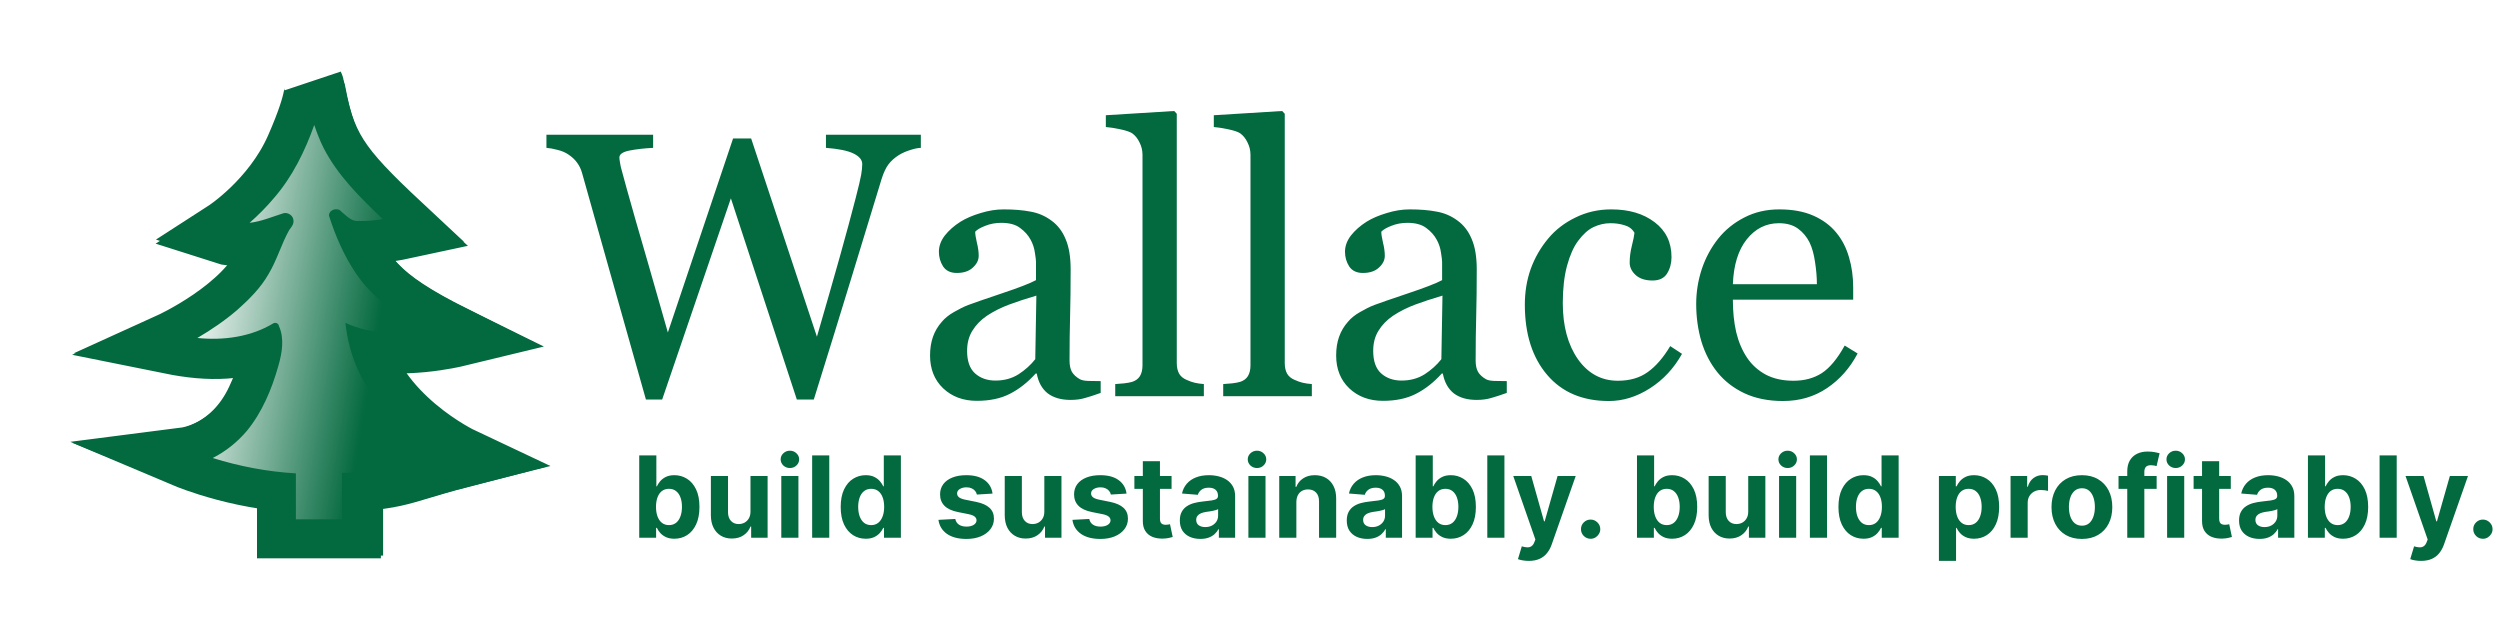 <svg width="265" height="67" viewBox="0 0 265 67" fill="none" xmlns="http://www.w3.org/2000/svg">
<g filter="url(#filter0_f_0_1)">
<path d="M33.487 50.989C26.295 51.117 19.757 48.445 19.757 48.445C19.757 48.445 24.726 47.808 27.341 42.337C29.789 37.217 29.041 35.594 29.041 35.594C25.736 37.244 22.234 37.329 18.058 36.485C18.058 36.485 26.165 32.922 28.388 27.833C30.103 23.905 30.218 24.016 30.218 24.016C30.218 24.016 27.734 25.034 26.034 25.034C24.334 25.034 23.942 24.907 23.942 24.907C23.942 24.907 29.041 21.726 31.526 16.255C34.01 10.784 33.487 9.766 33.487 9.766C34.725 16.186 36.061 18.087 42.902 24.27C42.902 24.27 38.195 25.288 37.018 24.525C35.841 23.761 36.233 23.761 36.233 23.761C38.551 29.579 40.32 31.766 48.394 35.721C48.394 35.721 42.267 37.206 38.064 35.848C39.684 44.096 49 48.488 49 48.488C41.939 50.269 42.855 50.865 33.487 50.989L33.487 50.989ZM30.61 48.19H37.445V55.731H30.61V48.19Z" fill="#03693E" stroke="#03693E" stroke-width="6.327"/>
</g>
<path d="M37.19 48.29H30.424V56H37.19V48.29Z" fill="#03693E" stroke="#03693E" stroke-width="6.365"/>
<path d="M33.272 51.152C26.154 51.282 19.683 48.55 19.683 48.55C19.683 48.55 24.601 47.9 27.189 42.306C29.612 37.07 28.872 35.41 28.872 35.41C25.601 37.098 22.134 37.184 18 36.321C18 36.321 26.024 32.678 28.225 27.474C29.923 23.458 30.037 23.571 30.037 23.571C30.037 23.571 27.578 24.612 25.895 24.612C24.212 24.612 23.824 24.482 23.824 24.482C23.824 24.482 28.872 21.229 31.331 15.635C33.79 10.041 33.273 9 33.273 9C34.498 15.564 35.82 17.508 42.591 23.831C42.591 23.831 37.932 24.872 36.767 24.091C35.602 23.311 35.99 23.311 35.99 23.311C38.284 29.26 40.036 31.496 48.027 35.54C48.027 35.54 41.962 37.058 37.803 35.67C39.407 44.104 48.627 48.594 48.627 48.594C41.638 50.416 42.545 51.025 33.272 51.152L33.272 51.152Z" fill="#03693E" stroke="#03693E" stroke-width="6.365"/>
<path d="M33.311 13.248C32.326 16.02 31.002 18.719 29.078 20.948C28.275 21.906 27.393 22.797 26.454 23.621C27.706 23.478 28.876 22.971 30.073 22.596C30.576 22.491 31.117 22.884 31.111 23.415C31.139 23.793 30.874 24.086 30.666 24.366C29.825 25.86 29.366 27.554 28.479 29.029C27.642 30.507 26.427 31.716 25.17 32.834C23.856 33.969 22.414 34.948 20.92 35.826C23.68 36.105 26.58 35.726 28.982 34.269C29.215 34.148 29.529 34.278 29.564 34.553C30.172 35.888 29.895 37.425 29.507 38.782C28.809 41.248 27.801 43.678 26.172 45.669C25.164 46.856 23.93 47.853 22.546 48.55C25.41 49.44 28.372 50.002 31.365 50.179V55.052H36.246V50.128C39.116 50.096 41.99 49.672 44.698 48.719C45.203 48.567 45.709 48.419 46.217 48.274C42.801 46.066 39.784 43.09 38.02 39.371C37.264 37.753 36.805 35.999 36.615 34.221C39.264 35.456 42.294 35.475 45.141 35.085C42.3 33.525 39.491 31.649 37.674 28.897C36.44 27.047 35.545 24.979 34.874 22.861C34.854 22.221 35.792 21.936 36.171 22.42C36.706 22.85 37.246 23.498 38.004 23.422C38.87 23.455 39.731 23.365 40.585 23.229C38.214 20.971 35.809 18.631 34.3 15.68C33.91 14.9 33.58 14.053 33.311 13.247L33.311 13.248Z" fill="url(#paint0_linear_0_1)"/>
<path d="M97.609 15.672C97.284 15.685 96.906 15.763 96.477 15.906C96.047 16.037 95.65 16.212 95.285 16.434C94.829 16.72 94.458 17.052 94.172 17.43C93.898 17.794 93.658 18.309 93.449 18.973C92.525 21.98 91.451 25.496 90.227 29.52C89.003 33.53 87.681 37.807 86.262 42.352H84.465L77.473 21.023L70.188 42.352H68.469C67.18 37.794 65.845 33.068 64.465 28.172C63.085 23.263 62.16 19.975 61.691 18.309C61.574 17.905 61.398 17.547 61.164 17.234C60.943 16.922 60.637 16.635 60.246 16.375C59.921 16.154 59.536 15.991 59.094 15.887C58.664 15.77 58.273 15.698 57.922 15.672V14.285H69.231V15.672C68.241 15.724 67.394 15.822 66.691 15.965C66.001 16.108 65.656 16.349 65.656 16.688C65.656 16.818 65.676 16.994 65.715 17.215C65.754 17.423 65.787 17.592 65.812 17.723C66.112 18.869 66.639 20.763 67.394 23.406C68.163 26.037 69.296 29.982 70.793 35.242L77.707 14.676H79.621L86.594 35.691C87.531 32.462 88.338 29.643 89.016 27.234C89.693 24.812 90.253 22.742 90.695 21.023C91.008 19.812 91.203 18.986 91.281 18.543C91.359 18.087 91.398 17.703 91.398 17.391C91.398 16.948 91.092 16.577 90.481 16.277C89.882 15.978 88.905 15.776 87.551 15.672V14.285H97.609V15.672ZM116.672 41.648C116.06 41.87 115.52 42.046 115.051 42.176C114.595 42.319 114.074 42.391 113.488 42.391C112.473 42.391 111.659 42.156 111.047 41.688C110.448 41.206 110.064 40.509 109.895 39.598H109.777C108.931 40.535 108.02 41.251 107.043 41.746C106.079 42.241 104.914 42.488 103.547 42.488C102.102 42.488 100.91 42.046 99.973 41.16C99.048 40.275 98.586 39.116 98.586 37.684C98.586 36.941 98.69 36.277 98.898 35.691C99.107 35.105 99.419 34.578 99.836 34.109C100.161 33.719 100.591 33.374 101.125 33.074C101.659 32.762 102.16 32.514 102.629 32.332C103.215 32.111 104.4 31.701 106.184 31.102C107.98 30.503 109.191 30.034 109.816 29.695V27.762C109.816 27.592 109.777 27.267 109.699 26.785C109.634 26.303 109.484 25.848 109.25 25.418C108.99 24.936 108.618 24.52 108.137 24.168C107.668 23.803 106.997 23.621 106.125 23.621C105.526 23.621 104.966 23.725 104.445 23.934C103.938 24.129 103.579 24.337 103.371 24.559C103.371 24.819 103.43 25.203 103.547 25.711C103.677 26.219 103.742 26.688 103.742 27.117C103.742 27.573 103.534 27.99 103.117 28.367C102.714 28.745 102.147 28.934 101.418 28.934C100.767 28.934 100.285 28.706 99.973 28.25C99.673 27.781 99.523 27.26 99.523 26.688C99.523 26.088 99.732 25.516 100.148 24.969C100.578 24.422 101.132 23.934 101.809 23.504C102.395 23.139 103.104 22.833 103.938 22.586C104.771 22.326 105.585 22.195 106.379 22.195C107.473 22.195 108.423 22.273 109.23 22.43C110.051 22.573 110.793 22.892 111.457 23.387C112.121 23.869 112.622 24.526 112.961 25.359C113.312 26.18 113.488 27.241 113.488 28.543C113.488 30.405 113.469 32.059 113.43 33.504C113.391 34.936 113.371 36.505 113.371 38.211C113.371 38.719 113.456 39.122 113.625 39.422C113.807 39.721 114.081 39.975 114.445 40.184C114.641 40.301 114.947 40.366 115.363 40.379C115.793 40.392 116.229 40.398 116.672 40.398V41.648ZM109.855 31.336C108.749 31.662 107.779 31.98 106.945 32.293C106.112 32.605 105.337 32.996 104.621 33.465C103.97 33.908 103.456 34.435 103.078 35.047C102.701 35.646 102.512 36.362 102.512 37.195C102.512 38.276 102.792 39.07 103.352 39.578C103.924 40.086 104.647 40.34 105.52 40.34C106.444 40.34 107.258 40.118 107.961 39.676C108.664 39.22 109.257 38.686 109.738 38.074L109.855 31.336ZM127.609 42H118.215V40.711C118.514 40.685 118.833 40.659 119.172 40.633C119.51 40.594 119.79 40.542 120.012 40.477C120.376 40.359 120.65 40.158 120.832 39.871C121.014 39.572 121.105 39.188 121.105 38.719V16.414C121.105 15.945 121.001 15.509 120.793 15.105C120.598 14.689 120.337 14.363 120.012 14.129C119.777 13.973 119.348 13.829 118.723 13.699C118.098 13.569 117.596 13.491 117.219 13.465V12.215L124.465 11.766L124.738 12.059V38.484C124.738 38.94 124.823 39.318 124.992 39.617C125.161 39.904 125.435 40.125 125.812 40.281C126.099 40.411 126.379 40.509 126.652 40.574C126.939 40.639 127.258 40.685 127.609 40.711V42ZM139.055 42H129.66V40.711C129.96 40.685 130.279 40.659 130.617 40.633C130.956 40.594 131.236 40.542 131.457 40.477C131.822 40.359 132.095 40.158 132.277 39.871C132.46 39.572 132.551 39.188 132.551 38.719V16.414C132.551 15.945 132.447 15.509 132.238 15.105C132.043 14.689 131.783 14.363 131.457 14.129C131.223 13.973 130.793 13.829 130.168 13.699C129.543 13.569 129.042 13.491 128.664 13.465V12.215L135.91 11.766L136.184 12.059V38.484C136.184 38.94 136.268 39.318 136.438 39.617C136.607 39.904 136.88 40.125 137.258 40.281C137.544 40.411 137.824 40.509 138.098 40.574C138.384 40.639 138.703 40.685 139.055 40.711V42ZM159.719 41.648C159.107 41.87 158.566 42.046 158.098 42.176C157.642 42.319 157.121 42.391 156.535 42.391C155.52 42.391 154.706 42.156 154.094 41.688C153.495 41.206 153.111 40.509 152.941 39.598H152.824C151.978 40.535 151.066 41.251 150.09 41.746C149.126 42.241 147.961 42.488 146.594 42.488C145.148 42.488 143.957 42.046 143.02 41.16C142.095 40.275 141.633 39.116 141.633 37.684C141.633 36.941 141.737 36.277 141.945 35.691C142.154 35.105 142.466 34.578 142.883 34.109C143.208 33.719 143.638 33.374 144.172 33.074C144.706 32.762 145.207 32.514 145.676 32.332C146.262 32.111 147.447 31.701 149.23 31.102C151.027 30.503 152.238 30.034 152.863 29.695V27.762C152.863 27.592 152.824 27.267 152.746 26.785C152.681 26.303 152.531 25.848 152.297 25.418C152.036 24.936 151.665 24.52 151.184 24.168C150.715 23.803 150.044 23.621 149.172 23.621C148.573 23.621 148.013 23.725 147.492 23.934C146.984 24.129 146.626 24.337 146.418 24.559C146.418 24.819 146.477 25.203 146.594 25.711C146.724 26.219 146.789 26.688 146.789 27.117C146.789 27.573 146.581 27.99 146.164 28.367C145.76 28.745 145.194 28.934 144.465 28.934C143.814 28.934 143.332 28.706 143.02 28.25C142.72 27.781 142.57 27.26 142.57 26.688C142.57 26.088 142.779 25.516 143.195 24.969C143.625 24.422 144.178 23.934 144.855 23.504C145.441 23.139 146.151 22.833 146.984 22.586C147.818 22.326 148.632 22.195 149.426 22.195C150.52 22.195 151.47 22.273 152.277 22.43C153.098 22.573 153.84 22.892 154.504 23.387C155.168 23.869 155.669 24.526 156.008 25.359C156.359 26.18 156.535 27.241 156.535 28.543C156.535 30.405 156.516 32.059 156.477 33.504C156.438 34.936 156.418 36.505 156.418 38.211C156.418 38.719 156.503 39.122 156.672 39.422C156.854 39.721 157.128 39.975 157.492 40.184C157.688 40.301 157.993 40.366 158.41 40.379C158.84 40.392 159.276 40.398 159.719 40.398V41.648ZM152.902 31.336C151.796 31.662 150.826 31.98 149.992 32.293C149.159 32.605 148.384 32.996 147.668 33.465C147.017 33.908 146.503 34.435 146.125 35.047C145.747 35.646 145.559 36.362 145.559 37.195C145.559 38.276 145.839 39.07 146.398 39.578C146.971 40.086 147.694 40.34 148.566 40.34C149.491 40.34 150.305 40.118 151.008 39.676C151.711 39.22 152.303 38.686 152.785 38.074L152.902 31.336ZM170.539 42.508C167.753 42.508 165.572 41.583 163.996 39.734C162.421 37.885 161.633 35.405 161.633 32.293C161.633 30.939 161.841 29.676 162.258 28.504C162.688 27.319 163.306 26.245 164.113 25.281C164.882 24.357 165.845 23.615 167.004 23.055C168.163 22.482 169.426 22.195 170.793 22.195C172.681 22.195 174.217 22.651 175.402 23.562C176.587 24.461 177.18 25.691 177.18 27.254C177.18 27.905 177.023 28.484 176.711 28.992C176.398 29.487 175.884 29.734 175.168 29.734C174.4 29.734 173.801 29.539 173.371 29.148C172.954 28.758 172.746 28.322 172.746 27.84C172.746 27.254 172.824 26.655 172.98 26.043C173.137 25.418 173.228 24.962 173.254 24.676C173.02 24.272 172.668 24.005 172.199 23.875C171.743 23.732 171.249 23.66 170.715 23.66C170.09 23.66 169.491 23.797 168.918 24.07C168.358 24.331 167.811 24.819 167.277 25.535C166.796 26.186 166.405 27.065 166.105 28.172C165.806 29.279 165.656 30.6 165.656 32.137C165.656 34.559 166.19 36.538 167.258 38.074C168.339 39.598 169.751 40.359 171.496 40.359C172.759 40.359 173.814 40.053 174.66 39.441C175.52 38.829 176.314 37.911 177.043 36.688L178.293 37.508C177.434 39.044 176.301 40.262 174.895 41.16C173.488 42.059 172.036 42.508 170.539 42.508ZM196.906 37.469C196.099 39.005 195.018 40.229 193.664 41.141C192.31 42.052 190.754 42.508 188.996 42.508C187.447 42.508 186.086 42.234 184.914 41.688C183.755 41.141 182.798 40.398 182.043 39.461C181.288 38.523 180.721 37.43 180.344 36.18C179.979 34.93 179.797 33.608 179.797 32.215C179.797 30.965 179.992 29.741 180.383 28.543C180.786 27.332 181.372 26.245 182.141 25.281C182.883 24.357 183.801 23.615 184.895 23.055C186.001 22.482 187.238 22.195 188.605 22.195C190.012 22.195 191.216 22.417 192.219 22.859C193.221 23.302 194.035 23.908 194.66 24.676C195.259 25.405 195.702 26.264 195.988 27.254C196.288 28.244 196.438 29.318 196.438 30.477V31.766H183.684C183.684 33.029 183.801 34.175 184.035 35.203C184.283 36.232 184.667 37.137 185.188 37.918C185.695 38.673 186.359 39.272 187.18 39.715C188 40.145 188.977 40.359 190.109 40.359C191.268 40.359 192.264 40.092 193.098 39.559C193.944 39.012 194.758 38.035 195.539 36.629L196.906 37.469ZM192.59 30.125C192.59 29.396 192.525 28.615 192.395 27.781C192.277 26.948 192.082 26.251 191.809 25.691C191.509 25.092 191.099 24.604 190.578 24.227C190.057 23.849 189.387 23.66 188.566 23.66C187.199 23.66 186.06 24.233 185.148 25.379C184.25 26.512 183.762 28.094 183.684 30.125H192.59Z" fill="#03693E"/>
<path d="M67.758 57V48.273H69.574V51.554H69.629C69.709 51.378 69.824 51.199 69.974 51.017C70.128 50.832 70.327 50.679 70.571 50.557C70.818 50.432 71.125 50.369 71.492 50.369C71.969 50.369 72.409 50.494 72.812 50.744C73.216 50.992 73.538 51.365 73.78 51.865C74.021 52.362 74.142 52.986 74.142 53.736C74.142 54.466 74.024 55.082 73.788 55.585C73.555 56.085 73.237 56.465 72.834 56.723C72.433 56.979 71.984 57.106 71.487 57.106C71.135 57.106 70.835 57.048 70.588 56.932C70.344 56.815 70.144 56.669 69.987 56.493C69.831 56.314 69.712 56.133 69.629 55.952H69.548V57H67.758ZM69.535 53.727C69.535 54.117 69.59 54.456 69.697 54.746C69.805 55.035 69.962 55.261 70.166 55.423C70.371 55.582 70.619 55.662 70.912 55.662C71.207 55.662 71.457 55.581 71.662 55.419C71.867 55.254 72.021 55.027 72.126 54.737C72.234 54.445 72.288 54.108 72.288 53.727C72.288 53.349 72.236 53.017 72.131 52.73C72.026 52.443 71.871 52.219 71.666 52.057C71.462 51.895 71.21 51.814 70.912 51.814C70.617 51.814 70.367 51.892 70.162 52.048C69.96 52.205 69.805 52.426 69.697 52.713C69.59 53 69.535 53.338 69.535 53.727ZM79.551 54.213V50.455H81.366V57H79.623V55.811H79.555C79.407 56.195 79.162 56.503 78.818 56.736C78.477 56.969 78.061 57.085 77.569 57.085C77.132 57.085 76.747 56.986 76.414 56.787C76.082 56.588 75.822 56.305 75.635 55.939C75.45 55.572 75.356 55.133 75.353 54.622V50.455H77.169V54.298C77.171 54.685 77.275 54.99 77.48 55.215C77.684 55.439 77.959 55.551 78.302 55.551C78.521 55.551 78.725 55.501 78.916 55.402C79.106 55.3 79.26 55.149 79.376 54.95C79.495 54.751 79.554 54.506 79.551 54.213ZM82.818 57V50.455H84.633V57H82.818ZM83.73 49.611C83.46 49.611 83.229 49.521 83.035 49.342C82.845 49.16 82.75 48.943 82.75 48.69C82.75 48.44 82.845 48.226 83.035 48.047C83.229 47.865 83.46 47.774 83.73 47.774C84 47.774 84.23 47.865 84.421 48.047C84.614 48.226 84.71 48.44 84.71 48.69C84.71 48.943 84.614 49.16 84.421 49.342C84.23 49.521 84 49.611 83.73 49.611ZM87.903 48.273V57H86.088V48.273H87.903ZM91.769 57.106C91.272 57.106 90.822 56.979 90.418 56.723C90.018 56.465 89.7 56.085 89.464 55.585C89.231 55.082 89.114 54.466 89.114 53.736C89.114 52.986 89.235 52.362 89.477 51.865C89.718 51.365 90.039 50.992 90.44 50.744C90.843 50.494 91.285 50.369 91.765 50.369C92.131 50.369 92.437 50.432 92.681 50.557C92.928 50.679 93.127 50.832 93.278 51.017C93.431 51.199 93.548 51.378 93.627 51.554H93.683V48.273H95.494V57H93.704V55.952H93.627C93.542 56.133 93.421 56.314 93.265 56.493C93.112 56.669 92.911 56.815 92.664 56.932C92.42 57.048 92.121 57.106 91.769 57.106ZM92.344 55.662C92.637 55.662 92.884 55.582 93.086 55.423C93.29 55.261 93.447 55.035 93.555 54.746C93.665 54.456 93.721 54.117 93.721 53.727C93.721 53.338 93.667 53 93.559 52.713C93.451 52.426 93.295 52.205 93.09 52.048C92.886 51.892 92.637 51.814 92.344 51.814C92.046 51.814 91.795 51.895 91.59 52.057C91.386 52.219 91.231 52.443 91.126 52.73C91.021 53.017 90.968 53.349 90.968 53.727C90.968 54.108 91.021 54.445 91.126 54.737C91.234 55.027 91.388 55.254 91.59 55.419C91.795 55.581 92.046 55.662 92.344 55.662ZM105.21 52.321L103.548 52.423C103.519 52.281 103.458 52.153 103.364 52.04C103.271 51.923 103.147 51.831 102.994 51.763C102.843 51.692 102.663 51.656 102.452 51.656C102.171 51.656 101.934 51.716 101.741 51.835C101.548 51.952 101.451 52.108 101.451 52.304C101.451 52.46 101.513 52.592 101.638 52.7C101.763 52.808 101.978 52.895 102.282 52.96L103.467 53.199C104.103 53.33 104.577 53.54 104.89 53.83C105.202 54.119 105.359 54.5 105.359 54.972C105.359 55.401 105.232 55.777 104.979 56.101C104.729 56.425 104.386 56.678 103.948 56.859C103.513 57.038 103.012 57.128 102.444 57.128C101.577 57.128 100.887 56.947 100.373 56.587C99.862 56.223 99.562 55.729 99.474 55.104L101.259 55.01C101.313 55.274 101.444 55.476 101.651 55.615C101.859 55.751 102.124 55.82 102.448 55.82C102.766 55.82 103.022 55.758 103.215 55.636C103.411 55.511 103.511 55.351 103.513 55.155C103.511 54.99 103.441 54.855 103.305 54.75C103.168 54.642 102.958 54.56 102.674 54.503L101.54 54.277C100.901 54.149 100.425 53.928 100.113 53.612C99.803 53.297 99.648 52.895 99.648 52.406C99.648 51.986 99.762 51.624 99.989 51.32C100.219 51.016 100.542 50.781 100.957 50.617C101.374 50.452 101.863 50.369 102.423 50.369C103.249 50.369 103.9 50.544 104.374 50.894C104.852 51.243 105.13 51.719 105.21 52.321ZM110.699 54.213V50.455H112.515V57H110.772V55.811H110.703C110.556 56.195 110.31 56.503 109.966 56.736C109.625 56.969 109.209 57.085 108.718 57.085C108.28 57.085 107.895 56.986 107.563 56.787C107.23 56.588 106.971 56.305 106.783 55.939C106.598 55.572 106.505 55.133 106.502 54.622V50.455H108.317V54.298C108.32 54.685 108.424 54.99 108.628 55.215C108.833 55.439 109.107 55.551 109.451 55.551C109.669 55.551 109.874 55.501 110.064 55.402C110.255 55.3 110.408 55.149 110.525 54.95C110.644 54.751 110.702 54.506 110.699 54.213ZM119.413 52.321L117.751 52.423C117.722 52.281 117.661 52.153 117.567 52.04C117.474 51.923 117.35 51.831 117.197 51.763C117.046 51.692 116.866 51.656 116.656 51.656C116.374 51.656 116.137 51.716 115.944 51.835C115.751 51.952 115.654 52.108 115.654 52.304C115.654 52.46 115.717 52.592 115.842 52.7C115.967 52.808 116.181 52.895 116.485 52.96L117.67 53.199C118.306 53.33 118.781 53.54 119.093 53.83C119.406 54.119 119.562 54.5 119.562 54.972C119.562 55.401 119.435 55.777 119.183 56.101C118.933 56.425 118.589 56.678 118.151 56.859C117.717 57.038 117.215 57.128 116.647 57.128C115.781 57.128 115.09 56.947 114.576 56.587C114.065 56.223 113.765 55.729 113.677 55.104L115.462 55.01C115.516 55.274 115.647 55.476 115.854 55.615C116.062 55.751 116.327 55.82 116.651 55.82C116.969 55.82 117.225 55.758 117.418 55.636C117.614 55.511 117.714 55.351 117.717 55.155C117.714 54.99 117.644 54.855 117.508 54.75C117.371 54.642 117.161 54.56 116.877 54.503L115.744 54.277C115.104 54.149 114.629 53.928 114.316 53.612C114.006 53.297 113.852 52.895 113.852 52.406C113.852 51.986 113.965 51.624 114.192 51.32C114.423 51.016 114.745 50.781 115.16 50.617C115.577 50.452 116.066 50.369 116.626 50.369C117.452 50.369 118.103 50.544 118.577 50.894C119.055 51.243 119.333 51.719 119.413 52.321ZM124.186 50.455V51.818H120.245V50.455H124.186ZM121.14 48.886H122.955V54.989C122.955 55.156 122.98 55.287 123.032 55.381C123.083 55.472 123.154 55.535 123.245 55.572C123.338 55.609 123.446 55.628 123.569 55.628C123.654 55.628 123.739 55.621 123.824 55.606C123.909 55.59 123.975 55.577 124.02 55.568L124.306 56.919C124.215 56.947 124.087 56.98 123.922 57.017C123.757 57.057 123.557 57.081 123.321 57.09C122.884 57.106 122.5 57.048 122.171 56.915C121.844 56.781 121.59 56.574 121.408 56.293C121.226 56.011 121.137 55.656 121.14 55.227V48.886ZM127.235 57.124C126.818 57.124 126.446 57.051 126.119 56.906C125.792 56.758 125.534 56.541 125.343 56.254C125.156 55.965 125.062 55.604 125.062 55.172C125.062 54.808 125.129 54.503 125.262 54.256C125.396 54.008 125.578 53.81 125.808 53.659C126.038 53.508 126.299 53.395 126.592 53.318C126.887 53.242 127.197 53.188 127.521 53.156C127.902 53.117 128.208 53.08 128.441 53.045C128.674 53.008 128.843 52.955 128.949 52.883C129.054 52.812 129.106 52.707 129.106 52.568V52.543C129.106 52.273 129.021 52.064 128.85 51.916C128.683 51.769 128.444 51.695 128.135 51.695C127.808 51.695 127.548 51.767 127.355 51.912C127.162 52.054 127.034 52.233 126.971 52.449L125.292 52.312C125.377 51.915 125.545 51.571 125.795 51.281C126.045 50.989 126.368 50.764 126.762 50.608C127.16 50.449 127.62 50.369 128.143 50.369C128.507 50.369 128.855 50.412 129.187 50.497C129.522 50.582 129.819 50.715 130.078 50.894C130.339 51.072 130.545 51.303 130.696 51.584C130.846 51.862 130.922 52.196 130.922 52.585V57H129.2V56.092H129.149C129.044 56.297 128.903 56.477 128.727 56.633C128.551 56.787 128.339 56.908 128.092 56.996C127.845 57.081 127.559 57.124 127.235 57.124ZM127.755 55.871C128.022 55.871 128.258 55.818 128.463 55.713C128.667 55.605 128.828 55.46 128.944 55.278C129.061 55.097 129.119 54.891 129.119 54.66V53.966C129.062 54.003 128.984 54.037 128.885 54.068C128.788 54.097 128.679 54.124 128.556 54.149C128.434 54.172 128.312 54.193 128.19 54.213C128.068 54.23 127.957 54.246 127.858 54.26C127.645 54.291 127.458 54.341 127.299 54.409C127.14 54.477 127.017 54.57 126.929 54.686C126.841 54.8 126.797 54.942 126.797 55.112C126.797 55.359 126.886 55.548 127.065 55.679C127.247 55.807 127.477 55.871 127.755 55.871ZM132.33 57V50.455H134.145V57H132.33ZM133.242 49.611C132.972 49.611 132.74 49.521 132.547 49.342C132.357 49.16 132.262 48.943 132.262 48.69C132.262 48.44 132.357 48.226 132.547 48.047C132.74 47.865 132.972 47.774 133.242 47.774C133.512 47.774 133.742 47.865 133.932 48.047C134.125 48.226 134.222 48.44 134.222 48.69C134.222 48.943 134.125 49.16 133.932 49.342C133.742 49.521 133.512 49.611 133.242 49.611ZM137.415 53.216V57H135.599V50.455H137.33V51.609H137.406C137.551 51.229 137.794 50.928 138.135 50.706C138.476 50.481 138.889 50.369 139.375 50.369C139.83 50.369 140.226 50.469 140.564 50.668C140.902 50.867 141.165 51.151 141.352 51.52C141.54 51.886 141.634 52.324 141.634 52.832V57H139.818V53.156C139.821 52.756 139.719 52.443 139.511 52.219C139.304 51.992 139.018 51.878 138.655 51.878C138.411 51.878 138.195 51.93 138.007 52.035C137.822 52.141 137.678 52.294 137.572 52.496C137.47 52.695 137.418 52.935 137.415 53.216ZM144.931 57.124C144.513 57.124 144.141 57.051 143.814 56.906C143.488 56.758 143.229 56.541 143.039 56.254C142.851 55.965 142.757 55.604 142.757 55.172C142.757 54.808 142.824 54.503 142.958 54.256C143.091 54.008 143.273 53.81 143.503 53.659C143.733 53.508 143.995 53.395 144.287 53.318C144.583 53.242 144.892 53.188 145.216 53.156C145.597 53.117 145.904 53.08 146.137 53.045C146.37 53.008 146.539 52.955 146.644 52.883C146.749 52.812 146.801 52.707 146.801 52.568V52.543C146.801 52.273 146.716 52.064 146.546 51.916C146.378 51.769 146.14 51.695 145.83 51.695C145.503 51.695 145.243 51.767 145.05 51.912C144.857 52.054 144.729 52.233 144.667 52.449L142.988 52.312C143.073 51.915 143.24 51.571 143.49 51.281C143.74 50.989 144.063 50.764 144.458 50.608C144.855 50.449 145.316 50.369 145.838 50.369C146.202 50.369 146.55 50.412 146.882 50.497C147.218 50.582 147.515 50.715 147.773 50.894C148.034 51.072 148.24 51.303 148.391 51.584C148.542 51.862 148.617 52.196 148.617 52.585V57H146.895V56.092H146.844C146.739 56.297 146.598 56.477 146.422 56.633C146.246 56.787 146.034 56.908 145.787 56.996C145.54 57.081 145.255 57.124 144.931 57.124ZM145.451 55.871C145.718 55.871 145.953 55.818 146.158 55.713C146.363 55.605 146.523 55.46 146.64 55.278C146.756 55.097 146.814 54.891 146.814 54.66V53.966C146.757 54.003 146.679 54.037 146.58 54.068C146.483 54.097 146.374 54.124 146.252 54.149C146.13 54.172 146.007 54.193 145.885 54.213C145.763 54.23 145.652 54.246 145.553 54.26C145.34 54.291 145.154 54.341 144.995 54.409C144.836 54.477 144.712 54.57 144.624 54.686C144.536 54.8 144.492 54.942 144.492 55.112C144.492 55.359 144.581 55.548 144.76 55.679C144.942 55.807 145.172 55.871 145.451 55.871ZM150.059 57V48.273H151.875V51.554H151.93C152.01 51.378 152.125 51.199 152.275 51.017C152.429 50.832 152.627 50.679 152.872 50.557C153.119 50.432 153.426 50.369 153.792 50.369C154.27 50.369 154.71 50.494 155.113 50.744C155.517 50.992 155.839 51.365 156.081 51.865C156.322 52.362 156.443 52.986 156.443 53.736C156.443 54.466 156.325 55.082 156.089 55.585C155.856 56.085 155.538 56.465 155.135 56.723C154.734 56.979 154.285 57.106 153.788 57.106C153.436 57.106 153.136 57.048 152.889 56.932C152.645 56.815 152.444 56.669 152.288 56.493C152.132 56.314 152.012 56.133 151.93 55.952H151.849V57H150.059ZM151.836 53.727C151.836 54.117 151.89 54.456 151.998 54.746C152.106 55.035 152.262 55.261 152.467 55.423C152.672 55.582 152.92 55.662 153.213 55.662C153.508 55.662 153.758 55.581 153.963 55.419C154.167 55.254 154.322 55.027 154.427 54.737C154.535 54.445 154.589 54.108 154.589 53.727C154.589 53.349 154.537 53.017 154.431 52.73C154.326 52.443 154.172 52.219 153.967 52.057C153.762 51.895 153.511 51.814 153.213 51.814C152.917 51.814 152.667 51.892 152.463 52.048C152.261 52.205 152.106 52.426 151.998 52.713C151.89 53 151.836 53.338 151.836 53.727ZM159.469 48.273V57H157.654V48.273H159.469ZM162.044 59.455C161.814 59.455 161.598 59.436 161.397 59.399C161.198 59.365 161.033 59.321 160.902 59.267L161.311 57.912C161.525 57.977 161.716 58.013 161.887 58.019C162.06 58.024 162.209 57.984 162.334 57.899C162.462 57.814 162.566 57.669 162.645 57.465L162.752 57.188L160.404 50.455H162.313L163.668 55.261H163.736L165.104 50.455H167.026L164.482 57.707C164.36 58.06 164.194 58.367 163.983 58.628C163.776 58.892 163.513 59.095 163.195 59.237C162.877 59.382 162.493 59.455 162.044 59.455ZM168.606 57.111C168.325 57.111 168.083 57.011 167.881 56.812C167.683 56.611 167.583 56.369 167.583 56.088C167.583 55.81 167.683 55.571 167.881 55.372C168.083 55.173 168.325 55.074 168.606 55.074C168.879 55.074 169.117 55.173 169.322 55.372C169.526 55.571 169.629 55.81 169.629 56.088C169.629 56.276 169.58 56.447 169.484 56.604C169.39 56.757 169.266 56.881 169.113 56.974C168.96 57.065 168.79 57.111 168.606 57.111ZM173.52 57V48.273H175.336V51.554H175.391C175.471 51.378 175.586 51.199 175.736 51.017C175.89 50.832 176.088 50.679 176.333 50.557C176.58 50.432 176.887 50.369 177.253 50.369C177.73 50.369 178.171 50.494 178.574 50.744C178.978 50.992 179.3 51.365 179.542 51.865C179.783 52.362 179.904 52.986 179.904 53.736C179.904 54.466 179.786 55.082 179.55 55.585C179.317 56.085 178.999 56.465 178.596 56.723C178.195 56.979 177.746 57.106 177.249 57.106C176.897 57.106 176.597 57.048 176.35 56.932C176.105 56.815 175.905 56.669 175.749 56.493C175.593 56.314 175.473 56.133 175.391 55.952H175.31V57H173.52ZM175.297 53.727C175.297 54.117 175.351 54.456 175.459 54.746C175.567 55.035 175.723 55.261 175.928 55.423C176.132 55.582 176.381 55.662 176.674 55.662C176.969 55.662 177.219 55.581 177.424 55.419C177.628 55.254 177.783 55.027 177.888 54.737C177.996 54.445 178.05 54.108 178.05 53.727C178.05 53.349 177.998 53.017 177.892 52.73C177.787 52.443 177.632 52.219 177.428 52.057C177.223 51.895 176.972 51.814 176.674 51.814C176.378 51.814 176.128 51.892 175.924 52.048C175.722 52.205 175.567 52.426 175.459 52.713C175.351 53 175.297 53.338 175.297 53.727ZM185.312 54.213V50.455H187.128V57H185.385V55.811H185.317C185.169 56.195 184.923 56.503 184.58 56.736C184.239 56.969 183.822 57.085 183.331 57.085C182.893 57.085 182.509 56.986 182.176 56.787C181.844 56.588 181.584 56.305 181.396 55.939C181.212 55.572 181.118 55.133 181.115 54.622V50.455H182.93V54.298C182.933 54.685 183.037 54.99 183.241 55.215C183.446 55.439 183.72 55.551 184.064 55.551C184.283 55.551 184.487 55.501 184.678 55.402C184.868 55.3 185.021 55.149 185.138 54.95C185.257 54.751 185.315 54.506 185.312 54.213ZM188.58 57V50.455H190.395V57H188.58ZM189.492 49.611C189.222 49.611 188.99 49.521 188.797 49.342C188.607 49.16 188.512 48.943 188.512 48.69C188.512 48.44 188.607 48.226 188.797 48.047C188.99 47.865 189.222 47.774 189.492 47.774C189.762 47.774 189.992 47.865 190.182 48.047C190.375 48.226 190.472 48.44 190.472 48.69C190.472 48.943 190.375 49.16 190.182 49.342C189.992 49.521 189.762 49.611 189.492 49.611ZM193.665 48.273V57H191.849V48.273H193.665ZM197.531 57.106C197.034 57.106 196.583 56.979 196.18 56.723C195.779 56.465 195.461 56.085 195.225 55.585C194.993 55.082 194.876 54.466 194.876 53.736C194.876 52.986 194.997 52.362 195.238 51.865C195.48 51.365 195.801 50.992 196.201 50.744C196.605 50.494 197.047 50.369 197.527 50.369C197.893 50.369 198.199 50.432 198.443 50.557C198.69 50.679 198.889 50.832 199.039 51.017C199.193 51.199 199.309 51.378 199.389 51.554H199.444V48.273H201.255V57H199.466V55.952H199.389C199.304 56.133 199.183 56.314 199.027 56.493C198.873 56.669 198.673 56.815 198.426 56.932C198.181 57.048 197.883 57.106 197.531 57.106ZM198.106 55.662C198.399 55.662 198.646 55.582 198.848 55.423C199.052 55.261 199.208 55.035 199.316 54.746C199.427 54.456 199.483 54.117 199.483 53.727C199.483 53.338 199.429 53 199.321 52.713C199.213 52.426 199.056 52.205 198.852 52.048C198.647 51.892 198.399 51.814 198.106 51.814C197.808 51.814 197.556 51.895 197.352 52.057C197.147 52.219 196.993 52.443 196.887 52.73C196.782 53.017 196.73 53.349 196.73 53.727C196.73 54.108 196.782 54.445 196.887 54.737C196.995 55.027 197.15 55.254 197.352 55.419C197.556 55.581 197.808 55.662 198.106 55.662ZM205.525 59.455V50.455H207.315V51.554H207.396C207.475 51.378 207.591 51.199 207.741 51.017C207.895 50.832 208.093 50.679 208.338 50.557C208.585 50.432 208.892 50.369 209.258 50.369C209.735 50.369 210.176 50.494 210.579 50.744C210.983 50.992 211.305 51.365 211.547 51.865C211.788 52.362 211.909 52.986 211.909 53.736C211.909 54.466 211.791 55.082 211.555 55.585C211.322 56.085 211.004 56.465 210.6 56.723C210.2 56.979 209.751 57.106 209.254 57.106C208.902 57.106 208.602 57.048 208.355 56.932C208.11 56.815 207.91 56.669 207.754 56.493C207.598 56.314 207.478 56.133 207.396 55.952H207.341V59.455H205.525ZM207.302 53.727C207.302 54.117 207.356 54.456 207.464 54.746C207.572 55.035 207.728 55.261 207.933 55.423C208.137 55.582 208.386 55.662 208.679 55.662C208.974 55.662 209.224 55.581 209.429 55.419C209.633 55.254 209.788 55.027 209.893 54.737C210.001 54.445 210.055 54.108 210.055 53.727C210.055 53.349 210.002 53.017 209.897 52.73C209.792 52.443 209.637 52.219 209.433 52.057C209.228 51.895 208.977 51.814 208.679 51.814C208.383 51.814 208.133 51.892 207.929 52.048C207.727 52.205 207.572 52.426 207.464 52.713C207.356 53 207.302 53.338 207.302 53.727ZM213.119 57V50.455H214.879V51.597H214.947C215.066 51.19 215.267 50.883 215.548 50.676C215.829 50.466 216.153 50.361 216.52 50.361C216.61 50.361 216.708 50.367 216.814 50.378C216.919 50.389 217.011 50.405 217.091 50.425V52.035C217.005 52.01 216.887 51.987 216.737 51.967C216.586 51.947 216.449 51.938 216.324 51.938C216.056 51.938 215.818 51.996 215.608 52.112C215.4 52.226 215.235 52.385 215.113 52.59C214.994 52.794 214.934 53.03 214.934 53.297V57H213.119ZM220.682 57.128C220.02 57.128 219.447 56.987 218.964 56.706C218.484 56.422 218.114 56.027 217.852 55.521C217.591 55.013 217.46 54.423 217.46 53.753C217.46 53.077 217.591 52.486 217.852 51.98C218.114 51.472 218.484 51.077 218.964 50.795C219.447 50.511 220.02 50.369 220.682 50.369C221.344 50.369 221.915 50.511 222.395 50.795C222.878 51.077 223.25 51.472 223.511 51.98C223.773 52.486 223.903 53.077 223.903 53.753C223.903 54.423 223.773 55.013 223.511 55.521C223.25 56.027 222.878 56.422 222.395 56.706C221.915 56.987 221.344 57.128 220.682 57.128ZM220.69 55.722C220.991 55.722 221.243 55.636 221.445 55.466C221.646 55.293 221.798 55.057 221.901 54.758C222.006 54.46 222.058 54.121 222.058 53.74C222.058 53.359 222.006 53.02 221.901 52.722C221.798 52.423 221.646 52.188 221.445 52.014C221.243 51.841 220.991 51.754 220.69 51.754C220.386 51.754 220.131 51.841 219.923 52.014C219.719 52.188 219.564 52.423 219.459 52.722C219.357 53.02 219.305 53.359 219.305 53.74C219.305 54.121 219.357 54.46 219.459 54.758C219.564 55.057 219.719 55.293 219.923 55.466C220.131 55.636 220.386 55.722 220.69 55.722ZM228.604 50.455V51.818H224.564V50.455H228.604ZM225.489 57V49.981C225.489 49.507 225.581 49.114 225.766 48.801C225.953 48.489 226.209 48.254 226.533 48.098C226.857 47.942 227.224 47.864 227.636 47.864C227.915 47.864 228.169 47.885 228.399 47.928C228.632 47.97 228.805 48.008 228.919 48.043L228.595 49.406C228.524 49.383 228.436 49.362 228.331 49.342C228.229 49.322 228.124 49.312 228.016 49.312C227.749 49.312 227.562 49.375 227.457 49.5C227.352 49.622 227.3 49.794 227.3 50.016V57H225.489ZM229.713 57V50.455H231.528V57H229.713ZM230.625 49.611C230.355 49.611 230.123 49.521 229.93 49.342C229.74 49.16 229.645 48.943 229.645 48.69C229.645 48.44 229.74 48.226 229.93 48.047C230.123 47.865 230.355 47.774 230.625 47.774C230.895 47.774 231.125 47.865 231.315 48.047C231.508 48.226 231.605 48.44 231.605 48.69C231.605 48.943 231.508 49.16 231.315 49.342C231.125 49.521 230.895 49.611 230.625 49.611ZM236.464 50.455V51.818H232.522V50.455H236.464ZM233.417 48.886H235.232V54.989C235.232 55.156 235.258 55.287 235.309 55.381C235.36 55.472 235.431 55.535 235.522 55.572C235.616 55.609 235.724 55.628 235.846 55.628C235.931 55.628 236.016 55.621 236.102 55.606C236.187 55.59 236.252 55.577 236.298 55.568L236.583 56.919C236.492 56.947 236.364 56.98 236.2 57.017C236.035 57.057 235.835 57.081 235.599 57.09C235.161 57.106 234.778 57.048 234.448 56.915C234.121 56.781 233.867 56.574 233.685 56.293C233.504 56.011 233.414 55.656 233.417 55.227V48.886ZM239.513 57.124C239.095 57.124 238.723 57.051 238.396 56.906C238.07 56.758 237.811 56.541 237.621 56.254C237.433 55.965 237.339 55.604 237.339 55.172C237.339 54.808 237.406 54.503 237.54 54.256C237.673 54.008 237.855 53.81 238.085 53.659C238.315 53.508 238.577 53.395 238.869 53.318C239.165 53.242 239.474 53.188 239.798 53.156C240.179 53.117 240.486 53.08 240.719 53.045C240.952 53.008 241.121 52.955 241.226 52.883C241.331 52.812 241.384 52.707 241.384 52.568V52.543C241.384 52.273 241.298 52.064 241.128 51.916C240.96 51.769 240.722 51.695 240.412 51.695C240.085 51.695 239.825 51.767 239.632 51.912C239.439 52.054 239.311 52.233 239.249 52.449L237.57 52.312C237.655 51.915 237.822 51.571 238.072 51.281C238.322 50.989 238.645 50.764 239.04 50.608C239.438 50.449 239.898 50.369 240.42 50.369C240.784 50.369 241.132 50.412 241.464 50.497C241.8 50.582 242.097 50.715 242.355 50.894C242.616 51.072 242.822 51.303 242.973 51.584C243.124 51.862 243.199 52.196 243.199 52.585V57H241.477V56.092H241.426C241.321 56.297 241.18 56.477 241.004 56.633C240.828 56.787 240.616 56.908 240.369 56.996C240.122 57.081 239.837 57.124 239.513 57.124ZM240.033 55.871C240.3 55.871 240.536 55.818 240.74 55.713C240.945 55.605 241.105 55.46 241.222 55.278C241.338 55.097 241.396 54.891 241.396 54.66V53.966C241.339 54.003 241.261 54.037 241.162 54.068C241.065 54.097 240.956 54.124 240.834 54.149C240.712 54.172 240.589 54.193 240.467 54.213C240.345 54.23 240.234 54.246 240.135 54.26C239.922 54.291 239.736 54.341 239.577 54.409C239.418 54.477 239.294 54.57 239.206 54.686C239.118 54.8 239.074 54.942 239.074 55.112C239.074 55.359 239.163 55.548 239.342 55.679C239.524 55.807 239.754 55.871 240.033 55.871ZM244.641 57V48.273H246.457V51.554H246.512C246.592 51.378 246.707 51.199 246.857 51.017C247.011 50.832 247.21 50.679 247.454 50.557C247.701 50.432 248.008 50.369 248.374 50.369C248.852 50.369 249.292 50.494 249.695 50.744C250.099 50.992 250.421 51.365 250.663 51.865C250.904 52.362 251.025 52.986 251.025 53.736C251.025 54.466 250.907 55.082 250.671 55.585C250.438 56.085 250.12 56.465 249.717 56.723C249.316 56.979 248.867 57.106 248.37 57.106C248.018 57.106 247.718 57.048 247.471 56.932C247.227 56.815 247.026 56.669 246.87 56.493C246.714 56.314 246.594 56.133 246.512 55.952H246.431V57H244.641ZM246.418 53.727C246.418 54.117 246.472 54.456 246.58 54.746C246.688 55.035 246.844 55.261 247.049 55.423C247.254 55.582 247.502 55.662 247.795 55.662C248.09 55.662 248.34 55.581 248.545 55.419C248.749 55.254 248.904 55.027 249.009 54.737C249.117 54.445 249.171 54.108 249.171 53.727C249.171 53.349 249.119 53.017 249.013 52.73C248.908 52.443 248.754 52.219 248.549 52.057C248.344 51.895 248.093 51.814 247.795 51.814C247.499 51.814 247.249 51.892 247.045 52.048C246.843 52.205 246.688 52.426 246.58 52.713C246.472 53 246.418 53.338 246.418 53.727ZM254.051 48.273V57H252.236V48.273H254.051ZM256.626 59.455C256.396 59.455 256.18 59.436 255.979 59.399C255.78 59.365 255.615 59.321 255.484 59.267L255.893 57.912C256.107 57.977 256.298 58.013 256.469 58.019C256.642 58.024 256.791 57.984 256.916 57.899C257.044 57.814 257.148 57.669 257.227 57.465L257.334 57.188L254.986 50.455H256.895L258.25 55.261H258.318L259.686 50.455H261.608L259.064 57.707C258.942 58.06 258.776 58.367 258.565 58.628C258.358 58.892 258.095 59.095 257.777 59.237C257.459 59.382 257.075 59.455 256.626 59.455ZM263.188 57.111C262.907 57.111 262.665 57.011 262.463 56.812C262.265 56.611 262.165 56.369 262.165 56.088C262.165 55.81 262.265 55.571 262.463 55.372C262.665 55.173 262.907 55.074 263.188 55.074C263.461 55.074 263.699 55.173 263.904 55.372C264.108 55.571 264.211 55.81 264.211 56.088C264.211 56.276 264.162 56.447 264.066 56.604C263.972 56.757 263.848 56.881 263.695 56.974C263.542 57.065 263.373 57.111 263.188 57.111Z" fill="#03693E"/>
<defs>
<filter id="filter0_f_0_1" x="0.058" y="0.931" width="65.672" height="65.352" filterUnits="userSpaceOnUse" color-interpolation-filters="sRGB">
<feFlood flood-opacity="0" result="BackgroundImageFix"/>
<feBlend mode="normal" in="SourceGraphic" in2="BackgroundImageFix" result="shape"/>
<feGaussianBlur stdDeviation="3.694" result="effect1_foregroundBlur_0_1"/>
</filter>
<linearGradient id="paint0_linear_0_1" x1="20.799" y1="25.487" x2="41.137" y2="28.836" gradientUnits="userSpaceOnUse">
<stop stop-color="white"/>
<stop offset="1" stop-color="white" stop-opacity="0"/>
</linearGradient>
</defs>
</svg>
